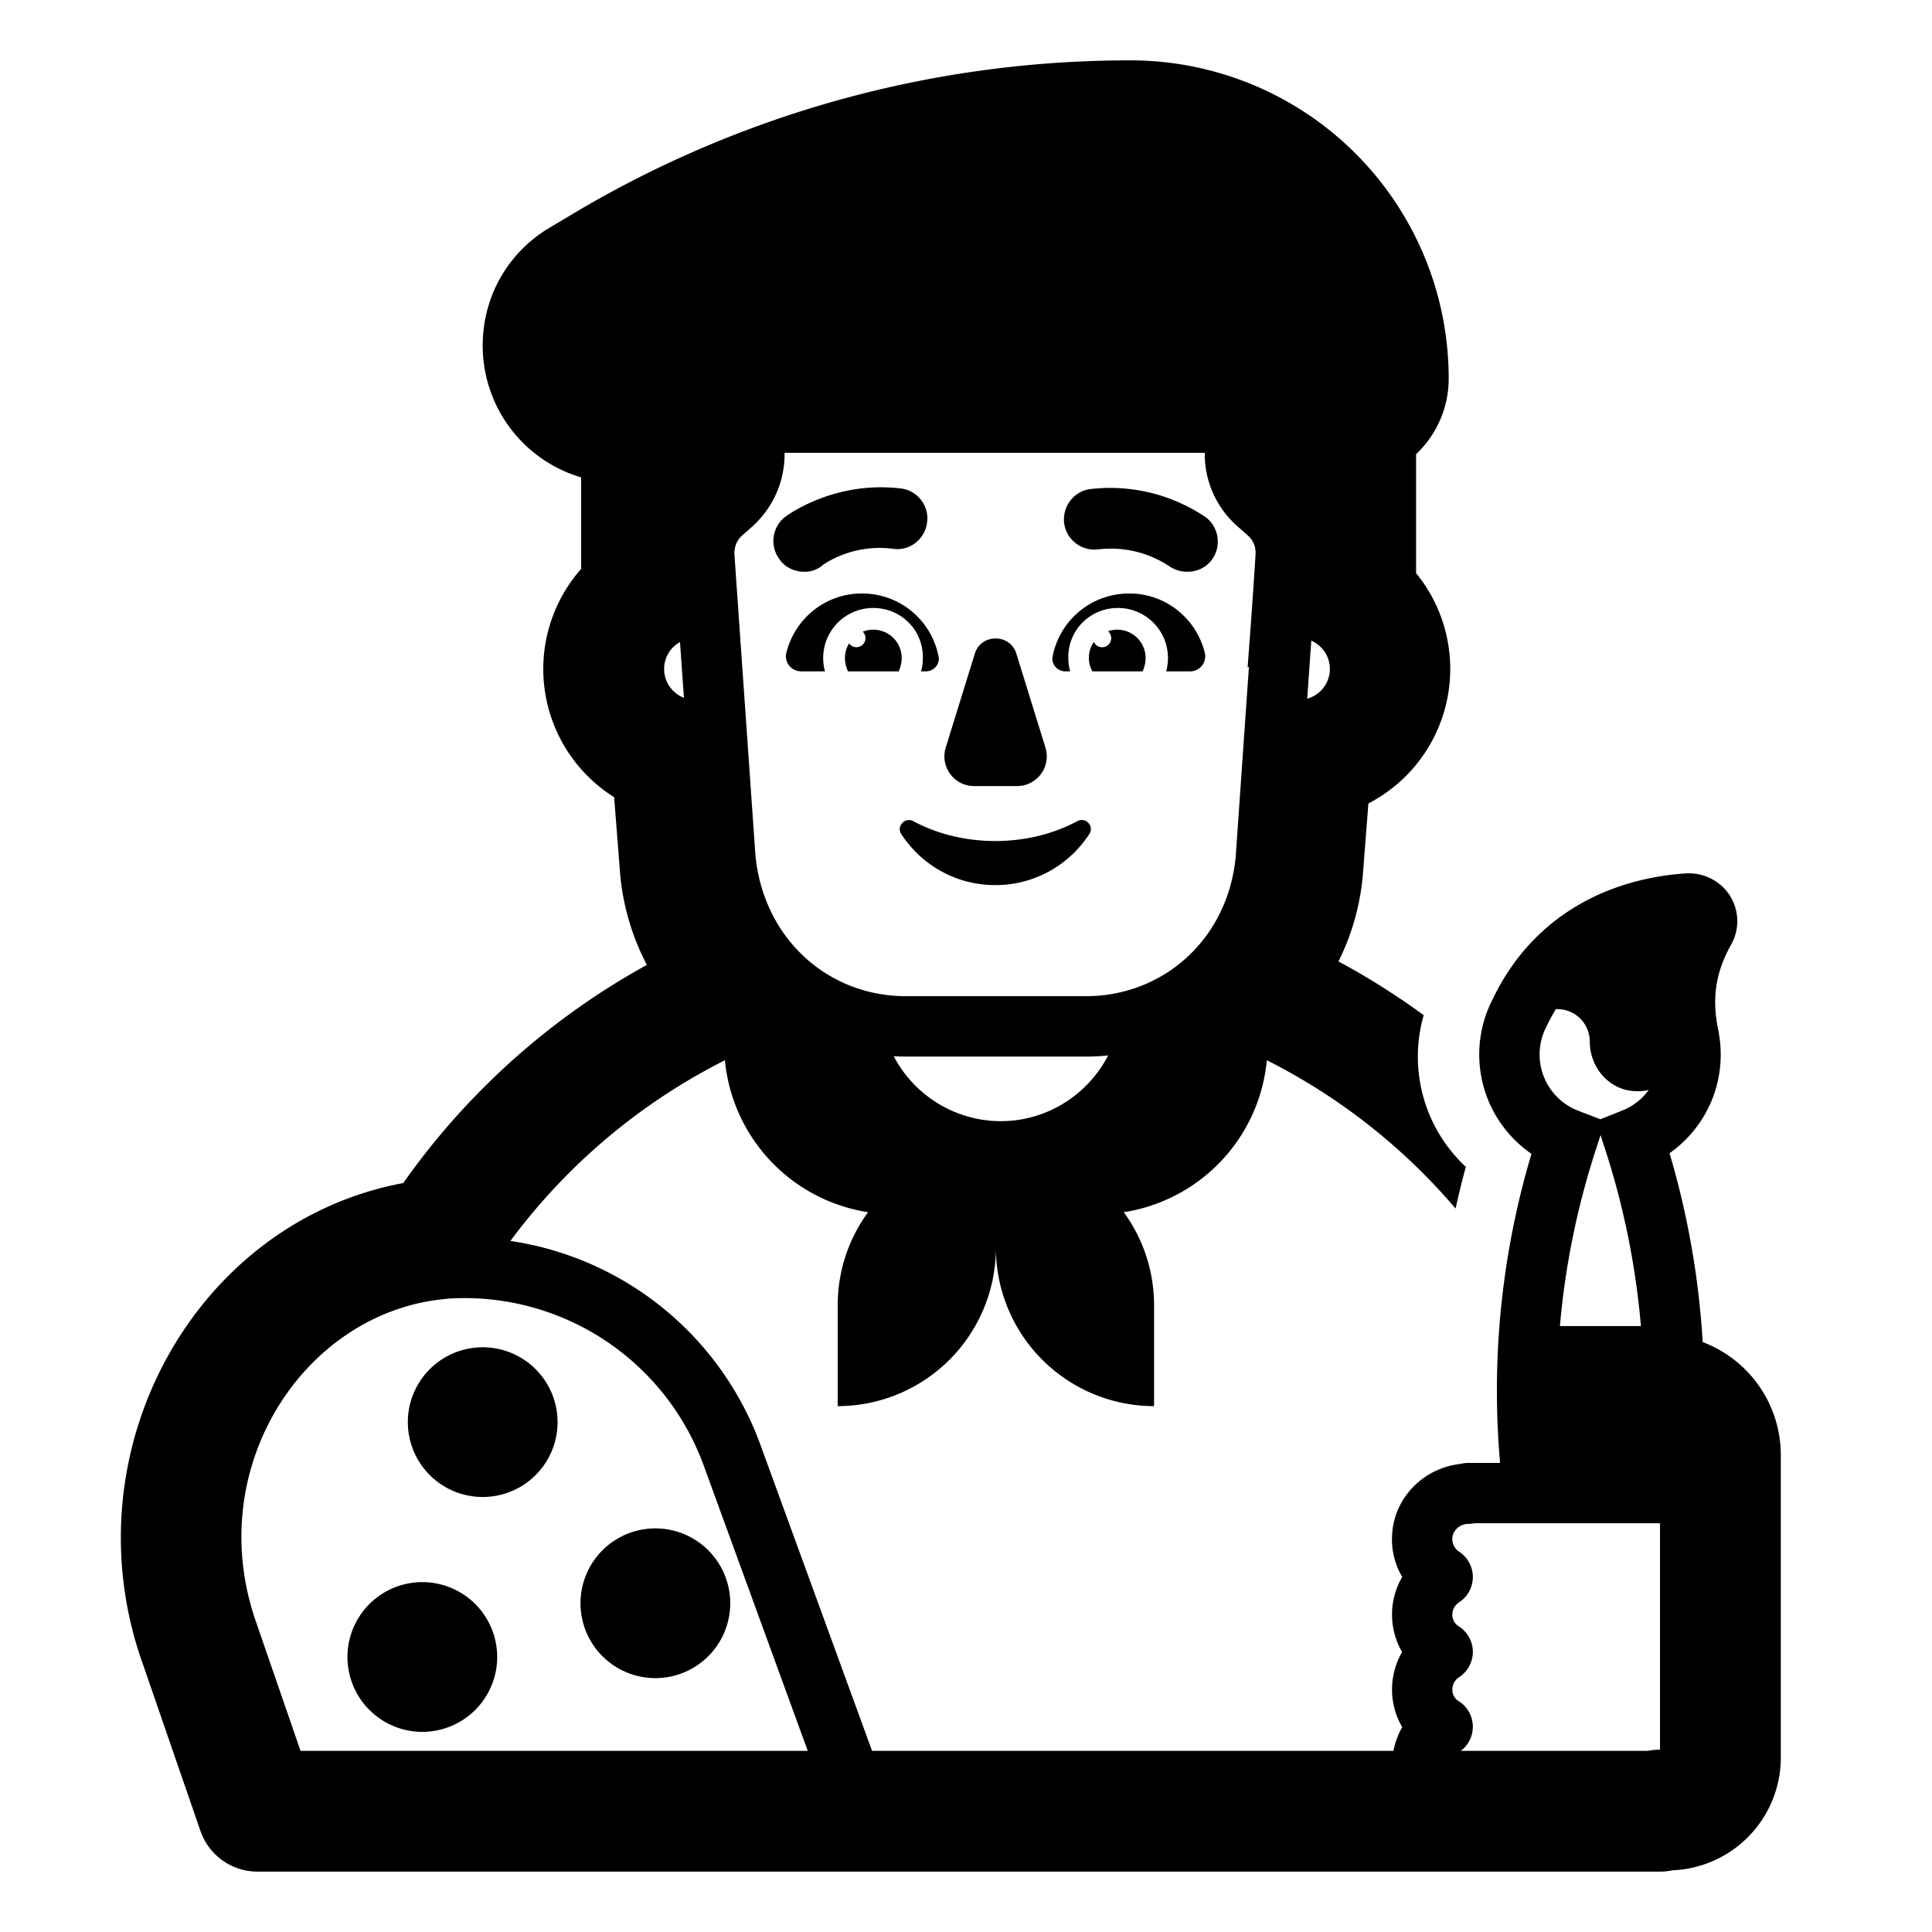 <svg xmlns="http://www.w3.org/2000/svg" width="1em" height="1em" viewBox="0 0 32 32"><g fill="currentColor"><path d="M9.235 23.555a1.24 1.24 0 1 1-2.48 0a1.24 1.24 0 0 1 2.48 0m1.62 4.24a1.24 1.24 0 1 0 0-2.48a1.24 1.24 0 0 0 0 2.48m-2.62-.35a1.24 1.24 0 1 1-2.48 0a1.24 1.24 0 0 1 2.48 0m5.08-17.975c-.15 0-.31-.07-.4-.2a.508.508 0 0 1 .09-.71l.006-.004c.08-.057.834-.591 1.904-.466c.28.03.48.29.44.56c-.03.28-.29.48-.56.44c-.64-.083-1.082.212-1.159.263a.455.455 0 0 1-.321.117m6.35 0a.52.52 0 0 1-.31-.1l-.004-.002a1.75 1.75 0 0 0-1.166-.268a.506.506 0 0 1-.56-.44c-.03-.28.17-.53.44-.56a2.823 2.823 0 0 1 1.904.466l.006.004c.22.17.26.49.09.71c-.1.13-.25.19-.4.19m-5.39.36c-.61 0-1.11.42-1.25.98c-.04.16.08.31.25.31h.39a.828.828 0 0 1 .8-1.05c.46 0 .83.37.82.83c0 .08-.01.15-.03.22h.08c.13 0 .24-.12.21-.25c-.12-.6-.64-1.04-1.27-1.04m4.43 0c.61 0 1.11.42 1.25.98a.25.25 0 0 1-.25.31h-.39a.828.828 0 0 0-.8-1.05c-.46 0-.83.37-.82.83c0 .08.01.15.03.22h-.08c-.13 0-.24-.12-.21-.25c.12-.6.64-1.04 1.27-1.04"/><path d="M14.335 10.57a.15.15 0 0 1-.272.087a.469.469 0 0 0-.068.243c0 .08.02.15.05.22h.84c.03-.07.05-.14.05-.22a.47.47 0 0 0-.645-.437a.15.15 0 0 1 .045.107m4.07 0a.15.15 0 0 1-.287.062a.469.469 0 0 0-.083.268c0 .08.02.15.06.22h.83c.03-.07.05-.14.05-.22a.47.47 0 0 0-.623-.445a.15.15 0 0 1 .053.115m-2.26.26l-.48 1.55c-.1.32.14.64.47.64h.71c.33 0 .57-.32.47-.64l-.48-1.55c-.1-.34-.59-.34-.69 0m-1.02 2.77c.39.21.86.33 1.36.33c.5 0 .97-.12 1.36-.33c.14-.07.28.08.2.21c-.33.51-.9.85-1.56.85s-1.23-.34-1.56-.85c-.08-.13.07-.28.2-.21"/><path d="M9.37 3.613A17.991 17.991 0 0 1 18.725 1a5.268 5.268 0 0 1 5.27 5.27c0 .495-.209.939-.54 1.253v1.97a2.509 2.509 0 0 1-.79 3.815l-.095 1.22c0 .009-.002.017-.003.025c-.05.492-.189.953-.398 1.371c.492.265.964.563 1.412.89a2.492 2.492 0 0 0 .698 2.513c-.063.23-.119.46-.17.69a10.043 10.043 0 0 0-3.126-2.456a2.815 2.815 0 0 1-2.37 2.517c.315.432.502.965.502 1.542v1.67a2.623 2.623 0 0 1-2.62-2.616a2.623 2.623 0 0 1-2.62 2.616v-1.67c0-.577.187-1.11.503-1.542a2.815 2.815 0 0 1-2.371-2.517a10.05 10.05 0 0 0-3.553 2.993a5.222 5.222 0 0 1 4.14 3.374L14.444 29h8.636a1.28 1.28 0 0 1 .145-.393a1.238 1.238 0 0 1-.002-1.244a1.238 1.238 0 0 1 .002-1.244a1.224 1.224 0 0 1-.169-.664c.018-.653.535-1.147 1.143-1.209a.501.501 0 0 1 .127-.016h.52a13.706 13.706 0 0 1 .52-5.119a1.996 1.996 0 0 1-.643-2.56c.631-1.323 1.837-1.996 3.215-2.086h.033c.181 0 .369.057.535.2l.01.008a.789.789 0 0 1 .172.945l-.005.011l-.006.01c-.252.448-.331.875-.217 1.423l.011.05v.013a1.996 1.996 0 0 1-.818 1.976a13.96 13.96 0 0 1 .549 3.128a2.004 2.004 0 0 1 1.294 1.871v5.01a1.87 1.87 0 0 1-1.792 1.868a1.001 1.001 0 0 1-.208.022H4.265a1 1 0 0 1-.945-.674l-.98-2.84l-.001-.001c-1.194-3.485.906-7.249 4.34-7.89c1.05-1.49 2.43-2.73 4.035-3.613a4.037 4.037 0 0 1-.439-1.464l-.103-1.314a2.507 2.507 0 0 1-.547-3.781V7.907a2.276 2.276 0 0 1-1.63-2.187c0-.798.412-1.538 1.111-1.95l.001-.001zM13.379 29l-1.724-4.728a4.217 4.217 0 0 0-4.243-2.762a.933.933 0 0 1-.055.007c-2.317.226-3.994 2.783-3.126 5.319L4.978 29zm14.116-3.77h-3.07a.507.507 0 0 1-.1.01c-.157 0-.267.122-.27.242v.006a.25.25 0 0 0 .117.216a.5.5 0 0 1-.004.835a.245.245 0 0 0-.113.201c0 .09.043.157.103.195a.5.5 0 0 1 .01.844a.245.245 0 0 0-.113.201c0 .09.043.157.103.195a.5.5 0 0 1 .037.825h3.1c.064-.013.131-.02.2-.02v-3.391zm-.316-3.266a13.126 13.126 0 0 0-.6-2.951l-.069-.212l-.071.22a13.088 13.088 0 0 0-.602 2.943zM17.985 17.5h-2.98a3.38 3.38 0 0 1-.202-.006a2.006 2.006 0 0 0 1.772 1.076c.773 0 1.446-.444 1.78-1.089a3.599 3.599 0 0 1-.37.02m3.734-6.889l-.067.96a.51.51 0 0 0 .067-.96M11 11.082c0 .216.136.402.328.476l-.065-.924a.51.51 0 0 0-.263.447m14.622 5.907l-.004.01l-.005.008a.998.998 0 0 0 .529 1.392l.365.14l.363-.144a1 1 0 0 0 .438-.34a.79.79 0 0 1-.196.02c-.44 0-.78-.38-.78-.82c0-.3-.24-.54-.54-.54h-.022a2.848 2.848 0 0 0-.148.274m-4.936-5.94l-.021.002l.051-.69a106.043 106.043 0 0 0 .08-1.179v-.008a.37.37 0 0 0-.124-.3l-.001-.001l-.177-.157a1.586 1.586 0 0 1-.539-1.195V7.5h-6.96v.02c0 .464-.192.887-.532 1.199l-.007.006l-.177.156a.39.39 0 0 0-.114.306v.007l.348 4.984c.139 1.37 1.2 2.322 2.492 2.322h2.98c1.286 0 2.353-.947 2.482-2.31z"/></g></svg>